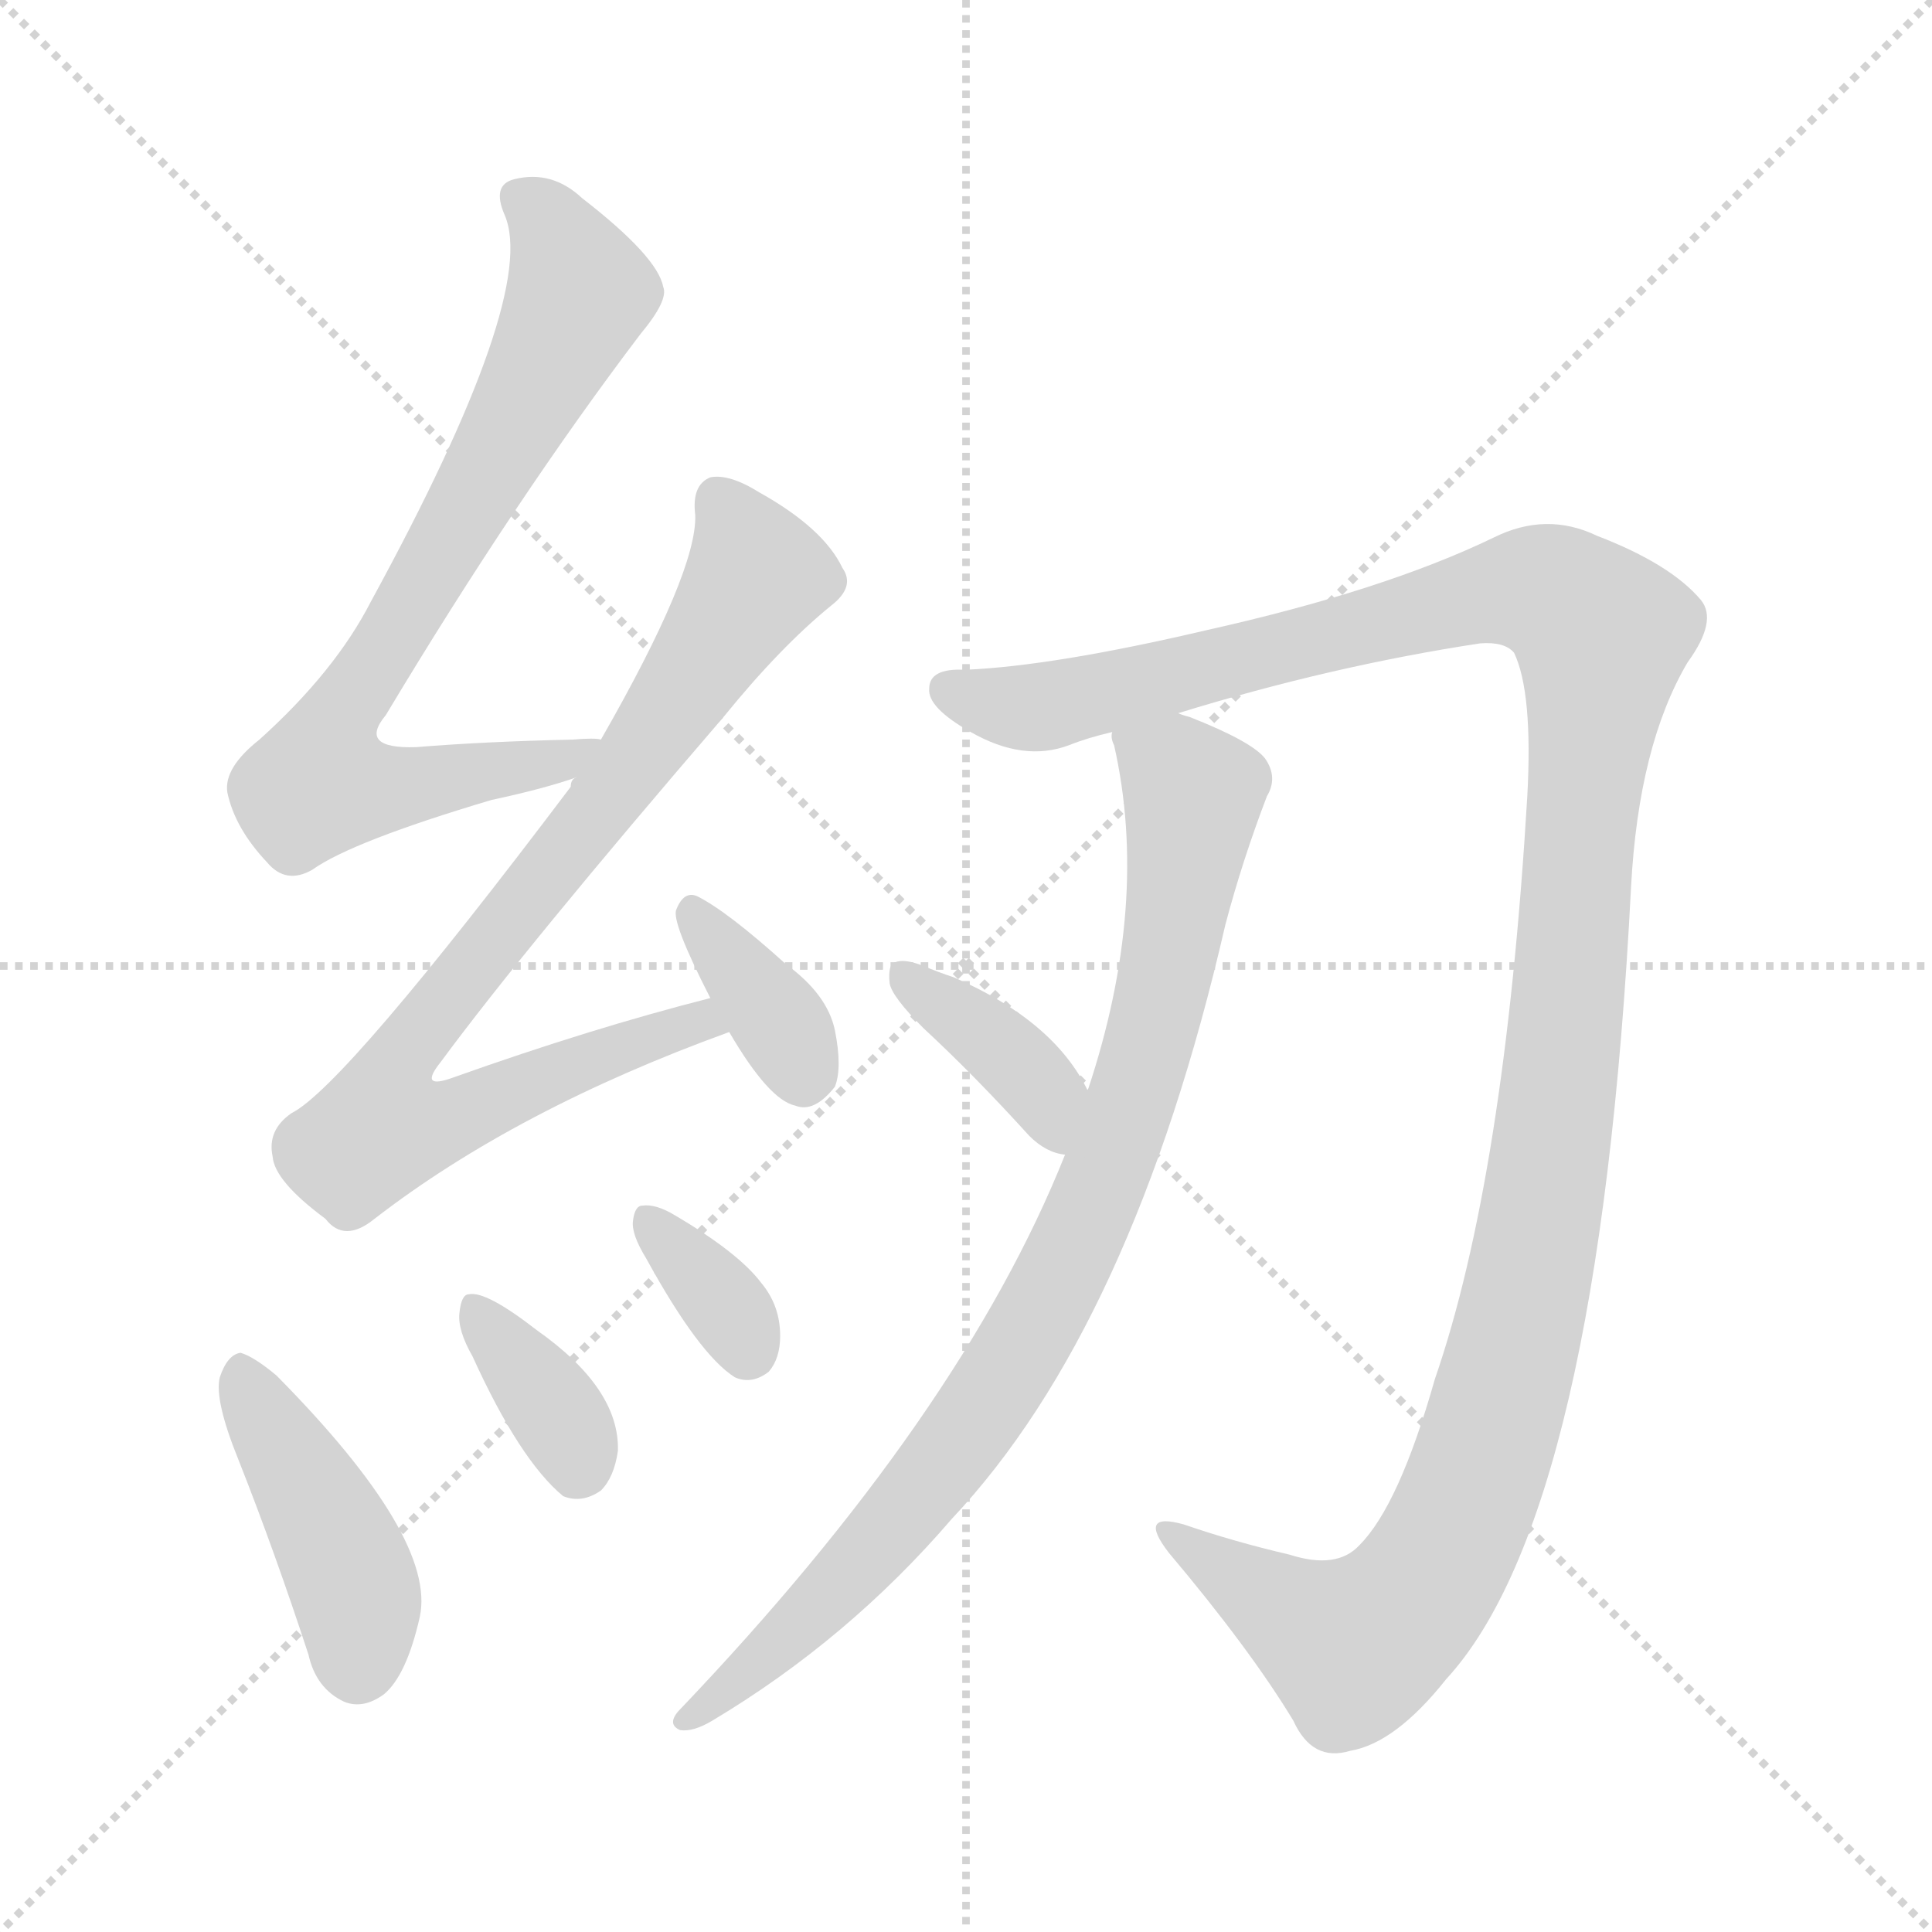 <svg version="1.1" viewBox="0 0 1024 1024" xmlns="http://www.w3.org/2000/svg">
  <g stroke="lightgray" stroke-dasharray="1,1" stroke-width="1" transform="scale(4, 4)">
    <line x1="0" y1="0" x2="256" y2="256"></line>
    <line x1="256" y1="0" x2="0" y2="256"></line>
    <line x1="128" y1="0" x2="128" y2="256"></line>
    <line x1="0" y1="128" x2="256" y2="128"></line>
  </g>
<g transform="scale(1, -1) translate(0, -900)">
   <style type="text/css">
    @keyframes keyframes0 {
      from {
       stroke: blue;
       stroke-dashoffset: 757;
       stroke-width: 128;
       }
       71% {
       animation-timing-function: step-end;
       stroke: blue;
       stroke-dashoffset: 0;
       stroke-width: 128;
       }
       to {
       stroke: black;
       stroke-width: 1024;
       }
       }
       #make-me-a-hanzi-animation-0 {
         animation: keyframes0 0.866s both;
         animation-delay: 0s;
         animation-timing-function: linear;
       }
    @keyframes keyframes1 {
      from {
       stroke: blue;
       stroke-dashoffset: 830;
       stroke-width: 128;
       }
       73% {
       animation-timing-function: step-end;
       stroke: blue;
       stroke-dashoffset: 0;
       stroke-width: 128;
       }
       to {
       stroke: black;
       stroke-width: 1024;
       }
       }
       #make-me-a-hanzi-animation-1 {
         animation: keyframes1 0.925s both;
         animation-delay: 0.866s;
         animation-timing-function: linear;
       }
    @keyframes keyframes2 {
      from {
       stroke: blue;
       stroke-dashoffset: 358;
       stroke-width: 128;
       }
       54% {
       animation-timing-function: step-end;
       stroke: blue;
       stroke-dashoffset: 0;
       stroke-width: 128;
       }
       to {
       stroke: black;
       stroke-width: 1024;
       }
       }
       #make-me-a-hanzi-animation-2 {
         animation: keyframes2 0.541s both;
         animation-delay: 1.792s;
         animation-timing-function: linear;
       }
    @keyframes keyframes3 {
      from {
       stroke: blue;
       stroke-dashoffset: 426;
       stroke-width: 128;
       }
       58% {
       animation-timing-function: step-end;
       stroke: blue;
       stroke-dashoffset: 0;
       stroke-width: 128;
       }
       to {
       stroke: black;
       stroke-width: 1024;
       }
       }
       #make-me-a-hanzi-animation-3 {
         animation: keyframes3 0.597s both;
         animation-delay: 2.333s;
         animation-timing-function: linear;
       }
    @keyframes keyframes4 {
      from {
       stroke: blue;
       stroke-dashoffset: 357;
       stroke-width: 128;
       }
       54% {
       animation-timing-function: step-end;
       stroke: blue;
       stroke-dashoffset: 0;
       stroke-width: 128;
       }
       to {
       stroke: black;
       stroke-width: 1024;
       }
       }
       #make-me-a-hanzi-animation-4 {
         animation: keyframes4 0.541s both;
         animation-delay: 2.93s;
         animation-timing-function: linear;
       }
    @keyframes keyframes5 {
      from {
       stroke: blue;
       stroke-dashoffset: 344;
       stroke-width: 128;
       }
       53% {
       animation-timing-function: step-end;
       stroke: blue;
       stroke-dashoffset: 0;
       stroke-width: 128;
       }
       to {
       stroke: black;
       stroke-width: 1024;
       }
       }
       #make-me-a-hanzi-animation-5 {
         animation: keyframes5 0.53s both;
         animation-delay: 3.47s;
         animation-timing-function: linear;
       }
    @keyframes keyframes6 {
      from {
       stroke: blue;
       stroke-dashoffset: 1297;
       stroke-width: 128;
       }
       81% {
       animation-timing-function: step-end;
       stroke: blue;
       stroke-dashoffset: 0;
       stroke-width: 128;
       }
       to {
       stroke: black;
       stroke-width: 1024;
       }
       }
       #make-me-a-hanzi-animation-6 {
         animation: keyframes6 1.306s both;
         animation-delay: 4s;
         animation-timing-function: linear;
       }
    @keyframes keyframes7 {
      from {
       stroke: blue;
       stroke-dashoffset: 880;
       stroke-width: 128;
       }
       74% {
       animation-timing-function: step-end;
       stroke: blue;
       stroke-dashoffset: 0;
       stroke-width: 128;
       }
       to {
       stroke: black;
       stroke-width: 1024;
       }
       }
       #make-me-a-hanzi-animation-7 {
         animation: keyframes7 0.966s both;
         animation-delay: 5.306s;
         animation-timing-function: linear;
       }
    @keyframes keyframes8 {
      from {
       stroke: blue;
       stroke-dashoffset: 377;
       stroke-width: 128;
       }
       55% {
       animation-timing-function: step-end;
       stroke: blue;
       stroke-dashoffset: 0;
       stroke-width: 128;
       }
       to {
       stroke: black;
       stroke-width: 1024;
       }
       }
       #make-me-a-hanzi-animation-8 {
         animation: keyframes8 0.557s both;
         animation-delay: 6.272s;
         animation-timing-function: linear;
       }
</style>
<path d="M 318.5 508.0 Q 315.5 509.0 303.5 508.0 Q 257.5 507.0 220.5 504.0 Q 189.5 503.0 204.5 521.0 Q 273.5 636.0 339.5 723.0 Q 354.5 741.0 351.5 748.0 Q 348.5 764.0 308.5 795.0 Q 292.5 810.0 272.5 805.0 Q 260.5 802.0 267.5 786.0 Q 285.5 744.0 196.5 581.0 Q 177.5 544.0 137.5 508.0 Q 118.5 493.0 120.5 480.0 Q 124.5 461.0 141.5 443.0 Q 151.5 431.0 165.5 439.0 Q 186.5 454.0 260.5 476.0 Q 288.5 482.0 305.5 488.0 C 334.5 497.0 348.5 508.0 318.5 508.0 Z" fill="lightgray"></path> 
<path d="M 376.5 371.0 Q 313.5 355.0 240.5 329.0 Q 221.5 322.0 233.5 337.0 Q 278.5 398.0 383.5 520.0 Q 413.5 557.0 440.5 579.0 Q 453.5 589.0 446.5 599.0 Q 436.5 620.0 402.5 639.0 Q 386.5 649.0 376.5 647.0 Q 366.5 643.0 368.5 627.0 Q 369.5 597.0 318.5 508.0 L 305.5 488.0 Q 302.5 487.0 302.5 483.0 Q 182.5 324.0 154.5 310.0 Q 141.5 301.0 144.5 287.0 Q 145.5 274.0 172.5 254.0 Q 182.5 241.0 198.5 254.0 Q 273.5 312.0 386.5 353.0 C 414.5 364.0 405.5 379.0 376.5 371.0 Z" fill="lightgray"></path> 
<path d="M 386.5 353.0 Q 407.5 317.0 421.5 314.0 Q 431.5 310.0 442.5 324.0 Q 446.5 334.0 442.5 354.0 Q 438.5 373.0 416.5 389.0 Q 385.5 417.0 369.5 425.0 Q 362.5 428.0 358.5 418.0 Q 355.5 412.0 376.5 371.0 L 386.5 353.0 Z" fill="lightgray"></path> 
<path d="M 126.5 126.0 Q 145.5 78.0 163.5 23.0 Q 167.5 5.0 182.5 -2.0 Q 192.5 -6.0 203.5 2.0 Q 215.5 12.0 222.5 43.0 Q 231.5 85.0 146.5 171.0 Q 134.5 181.0 127.5 183.0 Q 120.5 182.0 116.5 170.0 Q 113.5 158.0 126.5 126.0 Z" fill="lightgray"></path> 
<path d="M 250.5 181.0 Q 275.5 126.0 298.5 107.0 Q 308.5 103.0 318.5 110.0 Q 325.5 117.0 327.5 131.0 Q 328.5 164.0 284.5 195.0 Q 257.5 216.0 248.5 214.0 Q 244.5 214.0 243.5 204.0 Q 242.5 195.0 250.5 181.0 Z" fill="lightgray"></path> 
<path d="M 342.5 233.0 Q 370.5 182.0 389.5 170.0 Q 398.5 166.0 407.5 173.0 Q 413.5 180.0 413.5 192.0 Q 413.5 208.0 403.5 220.0 Q 391.5 236.0 357.5 256.0 Q 347.5 262.0 340.5 261.0 Q 336.5 261.0 335.5 253.0 Q 334.5 246.0 342.5 233.0 Z" fill="lightgray"></path> 
<path d="M 624.5 522.0 Q 705.5 547.0 784.5 559.0 Q 797.5 560.0 802.5 554.0 Q 812.5 533.0 809.5 478.0 Q 797.5 276.0 760.5 169.0 Q 741.5 102.0 720.5 81.0 Q 708.5 68.0 683.5 76.0 Q 653.5 83.0 627.5 92.0 Q 602.5 99.0 619.5 77.0 Q 662.5 26.0 685.5 -12.0 Q 695.5 -34.0 715.5 -28.0 Q 739.5 -24.0 766.5 10.0 Q 847.5 98.0 864.5 430.0 Q 868.5 505.0 894.5 549.0 Q 910.5 571.0 901.5 582.0 Q 885.5 601.0 846.5 616.0 Q 819.5 629.0 791.5 615.0 Q 733.5 587.0 639.5 566.0 Q 558.5 547.0 511.5 545.0 Q 492.5 546.0 492.5 535.0 Q 491.5 525.0 514.5 512.0 Q 542.5 496.0 566.5 505.0 Q 576.5 509.0 589.5 512.0 L 624.5 522.0 Z" fill="lightgray"></path> 
<path d="M 564.5 288.0 Q 509.5 150.0 359.5 -7.0 Q 353.5 -14.0 360.5 -17.0 Q 367.5 -18.0 377.5 -12.0 Q 449.5 31.0 504.5 95.0 Q 600.5 197.0 649.5 410.0 Q 658.5 444.0 671.5 478.0 Q 677.5 488.0 670.5 498.0 Q 663.5 507.0 630.5 520.0 Q 626.5 521.0 624.5 522.0 C 596.5 533.0 584.5 537.0 589.5 512.0 Q 588.5 509.0 590.5 505.0 Q 609.5 421.0 576.5 322.0 L 564.5 288.0 Z" fill="lightgray"></path> 
<path d="M 576.5 322.0 Q 558.5 359.0 505.5 382.0 Q 496.5 385.0 489.5 388.0 Q 479.5 392.0 474.5 390.0 Q 470.5 389.0 471.5 379.0 Q 472.5 372.0 489.5 355.0 Q 516.5 330.0 545.5 298.0 Q 554.5 289.0 564.5 288.0 C 593.5 282.0 590.5 295.0 576.5 322.0 Z" fill="lightgray"></path> 
      <clipPath id="make-me-a-hanzi-clip-0">
      <path d="M 318.5 508.0 Q 315.5 509.0 303.5 508.0 Q 257.5 507.0 220.5 504.0 Q 189.5 503.0 204.5 521.0 Q 273.5 636.0 339.5 723.0 Q 354.5 741.0 351.5 748.0 Q 348.5 764.0 308.5 795.0 Q 292.5 810.0 272.5 805.0 Q 260.5 802.0 267.5 786.0 Q 285.5 744.0 196.5 581.0 Q 177.5 544.0 137.5 508.0 Q 118.5 493.0 120.5 480.0 Q 124.5 461.0 141.5 443.0 Q 151.5 431.0 165.5 439.0 Q 186.5 454.0 260.5 476.0 Q 288.5 482.0 305.5 488.0 C 334.5 497.0 348.5 508.0 318.5 508.0 Z" fill="lightgray"></path>
      </clipPath>
      <path clip-path="url(#make-me-a-hanzi-clip-0)" d="M 275.5 794.0 L 291.5 782.0 L 307.5 745.0 L 250.5 635.0 L 182.5 525.0 L 169.5 487.0 L 190.5 481.0 L 246.5 487.0 L 301.5 498.0 L 311.5 506.0 " fill="none" id="make-me-a-hanzi-animation-0" stroke-dasharray="629 1258" stroke-linecap="round"></path>

      <clipPath id="make-me-a-hanzi-clip-1">
      <path d="M 376.5 371.0 Q 313.5 355.0 240.5 329.0 Q 221.5 322.0 233.5 337.0 Q 278.5 398.0 383.5 520.0 Q 413.5 557.0 440.5 579.0 Q 453.5 589.0 446.5 599.0 Q 436.5 620.0 402.5 639.0 Q 386.5 649.0 376.5 647.0 Q 366.5 643.0 368.5 627.0 Q 369.5 597.0 318.5 508.0 L 305.5 488.0 Q 302.5 487.0 302.5 483.0 Q 182.5 324.0 154.5 310.0 Q 141.5 301.0 144.5 287.0 Q 145.5 274.0 172.5 254.0 Q 182.5 241.0 198.5 254.0 Q 273.5 312.0 386.5 353.0 C 414.5 364.0 405.5 379.0 376.5 371.0 Z" fill="lightgray"></path>
      </clipPath>
      <path clip-path="url(#make-me-a-hanzi-clip-1)" d="M 381.5 635.0 L 401.5 595.0 L 323.5 478.0 L 218.5 349.0 L 211.5 336.0 L 209.5 308.0 L 240.5 307.0 L 343.5 350.0 L 370.5 359.0 L 377.5 354.0 " fill="none" id="make-me-a-hanzi-animation-1" stroke-dasharray="702 1404" stroke-linecap="round"></path>

      <clipPath id="make-me-a-hanzi-clip-2">
      <path d="M 386.5 353.0 Q 407.5 317.0 421.5 314.0 Q 431.5 310.0 442.5 324.0 Q 446.5 334.0 442.5 354.0 Q 438.5 373.0 416.5 389.0 Q 385.5 417.0 369.5 425.0 Q 362.5 428.0 358.5 418.0 Q 355.5 412.0 376.5 371.0 L 386.5 353.0 Z" fill="lightgray"></path>
      </clipPath>
      <path clip-path="url(#make-me-a-hanzi-clip-2)" d="M 367.5 415.0 L 417.5 352.0 L 425.5 332.0 " fill="none" id="make-me-a-hanzi-animation-2" stroke-dasharray="230 460" stroke-linecap="round"></path>

      <clipPath id="make-me-a-hanzi-clip-3">
      <path d="M 126.5 126.0 Q 145.5 78.0 163.5 23.0 Q 167.5 5.0 182.5 -2.0 Q 192.5 -6.0 203.5 2.0 Q 215.5 12.0 222.5 43.0 Q 231.5 85.0 146.5 171.0 Q 134.5 181.0 127.5 183.0 Q 120.5 182.0 116.5 170.0 Q 113.5 158.0 126.5 126.0 Z" fill="lightgray"></path>
      </clipPath>
      <path clip-path="url(#make-me-a-hanzi-clip-3)" d="M 128.5 174.0 L 185.5 65.0 L 189.5 18.0 " fill="none" id="make-me-a-hanzi-animation-3" stroke-dasharray="298 596" stroke-linecap="round"></path>

      <clipPath id="make-me-a-hanzi-clip-4">
      <path d="M 250.5 181.0 Q 275.5 126.0 298.5 107.0 Q 308.5 103.0 318.5 110.0 Q 325.5 117.0 327.5 131.0 Q 328.5 164.0 284.5 195.0 Q 257.5 216.0 248.5 214.0 Q 244.5 214.0 243.5 204.0 Q 242.5 195.0 250.5 181.0 Z" fill="lightgray"></path>
      </clipPath>
      <path clip-path="url(#make-me-a-hanzi-clip-4)" d="M 251.5 206.0 L 296.5 150.0 L 305.5 122.0 " fill="none" id="make-me-a-hanzi-animation-4" stroke-dasharray="229 458" stroke-linecap="round"></path>

      <clipPath id="make-me-a-hanzi-clip-5">
      <path d="M 342.5 233.0 Q 370.5 182.0 389.5 170.0 Q 398.5 166.0 407.5 173.0 Q 413.5 180.0 413.5 192.0 Q 413.5 208.0 403.5 220.0 Q 391.5 236.0 357.5 256.0 Q 347.5 262.0 340.5 261.0 Q 336.5 261.0 335.5 253.0 Q 334.5 246.0 342.5 233.0 Z" fill="lightgray"></path>
      </clipPath>
      <path clip-path="url(#make-me-a-hanzi-clip-5)" d="M 343.5 253.0 L 388.5 203.0 L 396.5 184.0 " fill="none" id="make-me-a-hanzi-animation-5" stroke-dasharray="216 432" stroke-linecap="round"></path>

      <clipPath id="make-me-a-hanzi-clip-6">
      <path d="M 624.5 522.0 Q 705.5 547.0 784.5 559.0 Q 797.5 560.0 802.5 554.0 Q 812.5 533.0 809.5 478.0 Q 797.5 276.0 760.5 169.0 Q 741.5 102.0 720.5 81.0 Q 708.5 68.0 683.5 76.0 Q 653.5 83.0 627.5 92.0 Q 602.5 99.0 619.5 77.0 Q 662.5 26.0 685.5 -12.0 Q 695.5 -34.0 715.5 -28.0 Q 739.5 -24.0 766.5 10.0 Q 847.5 98.0 864.5 430.0 Q 868.5 505.0 894.5 549.0 Q 910.5 571.0 901.5 582.0 Q 885.5 601.0 846.5 616.0 Q 819.5 629.0 791.5 615.0 Q 733.5 587.0 639.5 566.0 Q 558.5 547.0 511.5 545.0 Q 492.5 546.0 492.5 535.0 Q 491.5 525.0 514.5 512.0 Q 542.5 496.0 566.5 505.0 Q 576.5 509.0 589.5 512.0 L 624.5 522.0 Z" fill="lightgray"></path>
      </clipPath>
      <path clip-path="url(#make-me-a-hanzi-clip-6)" d="M 503.5 534.0 L 548.5 525.0 L 797.5 587.0 L 827.5 583.0 L 849.5 563.0 L 816.5 250.0 L 772.5 92.0 L 747.5 51.0 L 717.5 27.0 L 620.5 86.0 " fill="none" id="make-me-a-hanzi-animation-6" stroke-dasharray="1169 2338" stroke-linecap="round"></path>

      <clipPath id="make-me-a-hanzi-clip-7">
      <path d="M 564.5 288.0 Q 509.5 150.0 359.5 -7.0 Q 353.5 -14.0 360.5 -17.0 Q 367.5 -18.0 377.5 -12.0 Q 449.5 31.0 504.5 95.0 Q 600.5 197.0 649.5 410.0 Q 658.5 444.0 671.5 478.0 Q 677.5 488.0 670.5 498.0 Q 663.5 507.0 630.5 520.0 Q 626.5 521.0 624.5 522.0 C 596.5 533.0 584.5 537.0 589.5 512.0 Q 588.5 509.0 590.5 505.0 Q 609.5 421.0 576.5 322.0 L 564.5 288.0 Z" fill="lightgray"></path>
      </clipPath>
      <path clip-path="url(#make-me-a-hanzi-clip-7)" d="M 596.5 509.0 L 632.5 479.0 L 615.5 369.0 L 577.5 256.0 L 543.5 189.0 L 492.5 115.0 L 434.5 49.0 L 363.5 -12.0 " fill="none" id="make-me-a-hanzi-animation-7" stroke-dasharray="752 1504" stroke-linecap="round"></path>

      <clipPath id="make-me-a-hanzi-clip-8">
      <path d="M 576.5 322.0 Q 558.5 359.0 505.5 382.0 Q 496.5 385.0 489.5 388.0 Q 479.5 392.0 474.5 390.0 Q 470.5 389.0 471.5 379.0 Q 472.5 372.0 489.5 355.0 Q 516.5 330.0 545.5 298.0 Q 554.5 289.0 564.5 288.0 C 593.5 282.0 590.5 295.0 576.5 322.0 Z" fill="lightgray"></path>
      </clipPath>
      <path clip-path="url(#make-me-a-hanzi-clip-8)" d="M 481.5 382.0 L 548.5 327.0 L 561.5 295.0 " fill="none" id="make-me-a-hanzi-animation-8" stroke-dasharray="249 498" stroke-linecap="round"></path>

</g>
</svg>
